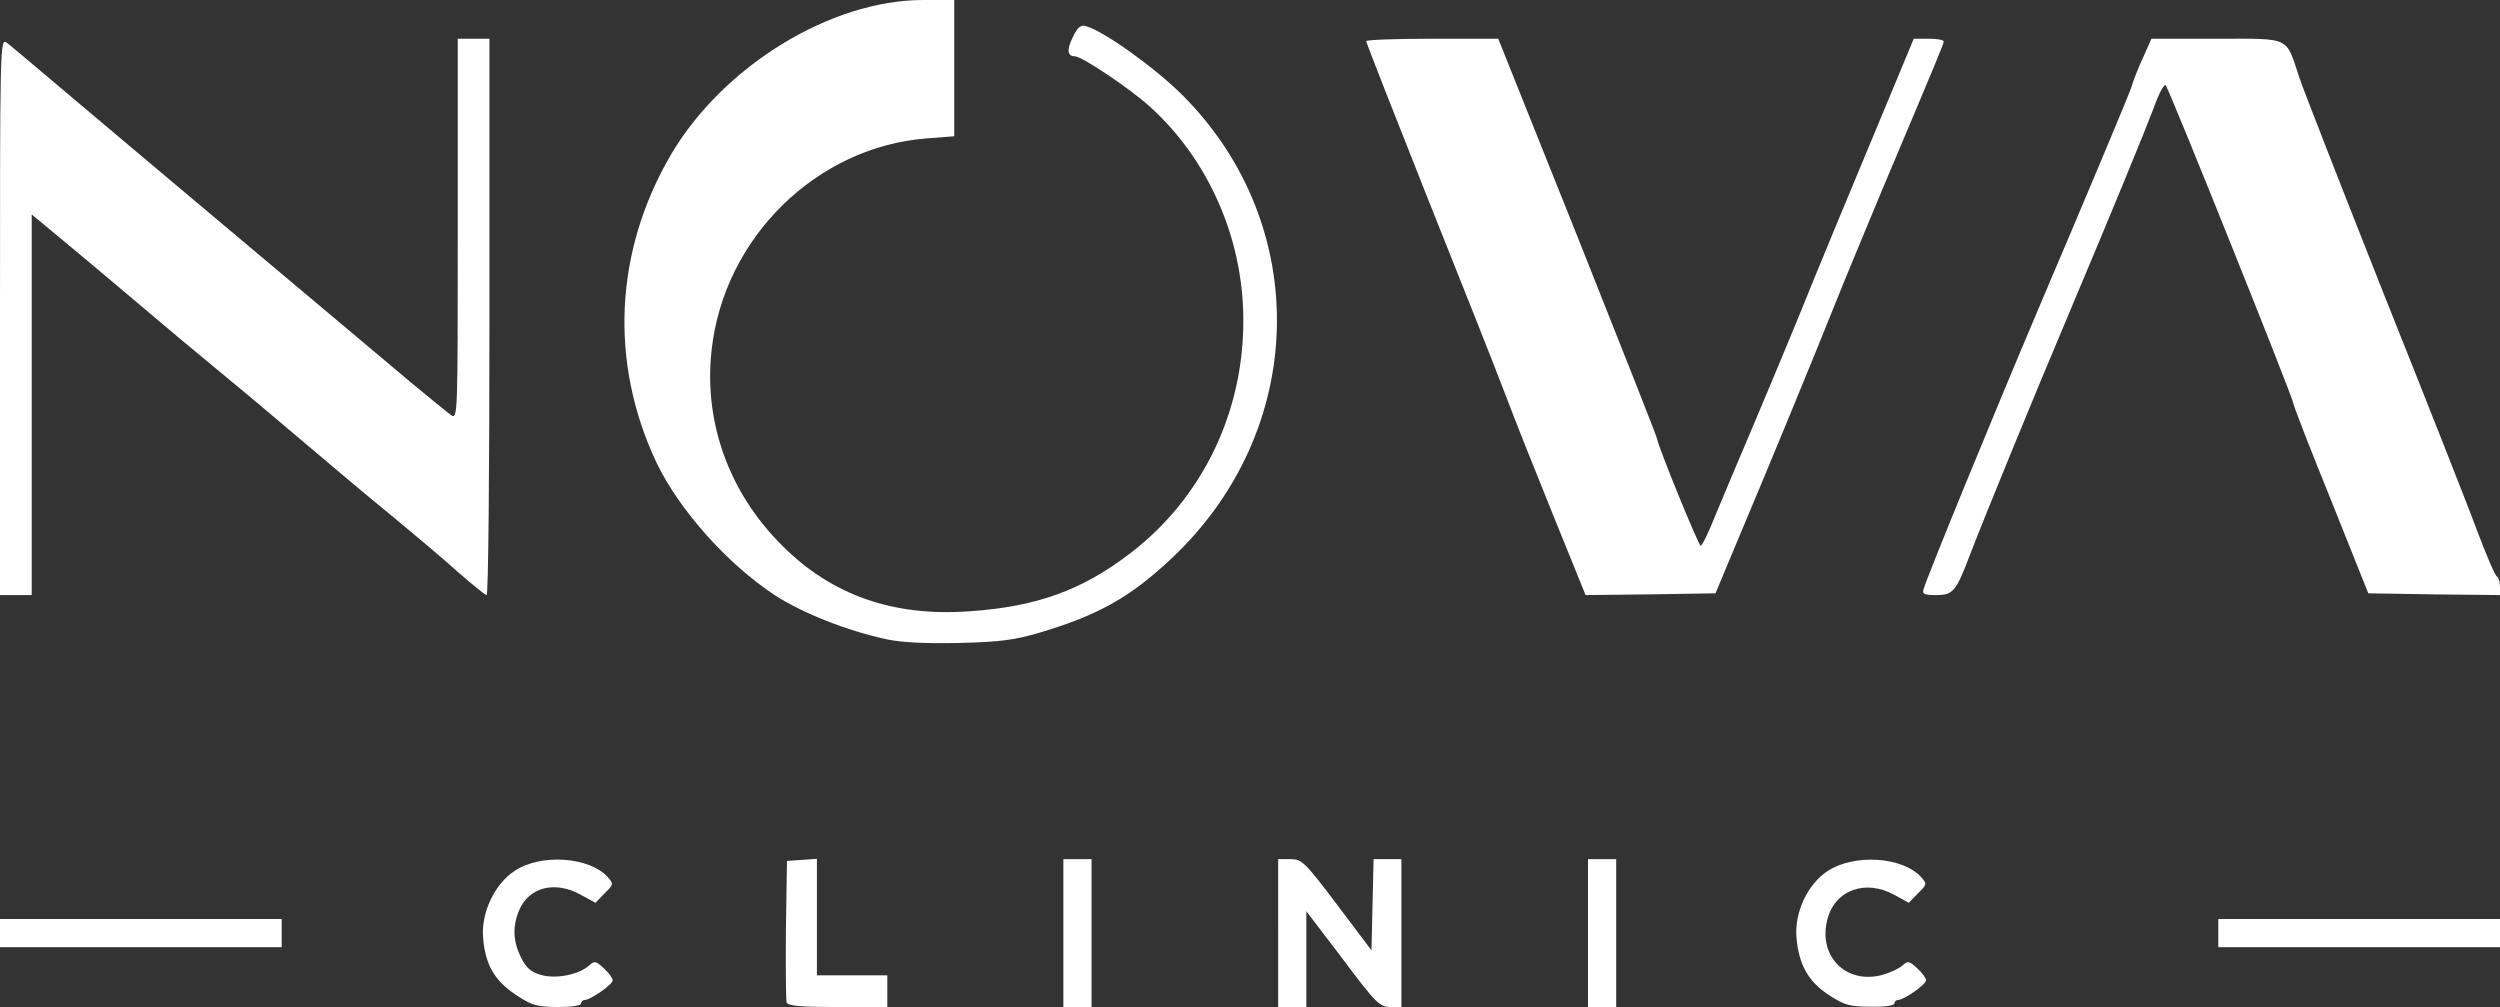 <!DOCTYPE svg PUBLIC "-//W3C//DTD SVG 20010904//EN" "http://www.w3.org/TR/2001/REC-SVG-20010904/DTD/svg10.dtd">
<svg version="1.0" xmlns="http://www.w3.org/2000/svg" width="710px" height="286px" viewBox="0 0 7100 2860" preserveAspectRatio="xMidYMid meet">
<rect x="0" y="0" width="7100" height="2860" fill="#333333" stroke="none"/>
<g id="layer101" fill="#ffffff" stroke="none">
 <path d="M1463 2824 c-59 -40 -85 -85 -91 -161 -6 -71 33 -153 90 -190 74 -49 212 -40 264 18 17 19 17 21 -9 46 l-26 27 -40 -22 c-74 -42 -149 -23 -177 44 -19 46 -17 88 6 134 15 30 29 41 57 49 43 12 107 -1 136 -27 16 -14 19 -13 42 8 14 13 25 28 25 34 0 12 -63 56 -80 56 -5 0 -10 5 -10 10 0 6 -29 10 -67 10 -61 -1 -73 -5 -120 -36z"/>
 <path d="M2234 2847 c-2 -7 -3 -100 -2 -207 l3 -195 43 -3 42 -3 0 165 0 166 100 0 100 0 0 45 0 45 -140 0 c-105 0 -142 -3 -146 -13z"/>
 <path d="M3020 2650 l0 -210 40 0 40 0 0 210 0 210 -40 0 -40 0 0 -210z"/>
 <path d="M3630 2650 l0 -210 35 0 c32 0 40 7 132 129 l98 130 3 -130 3 -129 39 0 40 0 0 210 0 210 -32 0 c-30 -1 -41 -11 -135 -137 l-103 -135 0 136 0 136 -40 0 -40 0 0 -210z"/>
 <path d="M4510 2650 l0 -210 40 0 40 0 0 210 0 210 -40 0 -40 0 0 -210z"/>
 <path d="M5194 2826 c-59 -39 -85 -86 -92 -163 -6 -72 31 -151 88 -189 76 -50 213 -41 266 17 17 19 17 21 -9 46 l-26 27 -40 -22 c-82 -46 -169 -15 -191 68 -28 105 52 186 155 159 22 -6 48 -18 58 -27 16 -14 19 -13 42 8 14 13 25 28 25 34 0 12 -63 56 -80 56 -5 0 -10 5 -10 10 0 6 -29 10 -67 9 -60 0 -74 -4 -119 -33z"/>
 <path d="M0 2650 l0 -40 400 0 400 0 0 40 0 40 -400 0 -400 0 0 -40z"/>
 <path d="M6300 2650 l0 -40 400 0 400 0 0 40 0 40 -400 0 -400 0 0 -40z"/>
 <path d="M2520 1816 c-113 -24 -242 -75 -320 -126 -134 -88 -271 -242 -335 -375 -135 -285 -120 -601 40 -875 148 -252 454 -440 717 -440 l88 0 0 194 0 193 -78 6 c-313 24 -576 282 -611 601 -23 204 49 405 200 555 140 141 316 203 533 187 189 -13 318 -59 455 -164 206 -157 324 -402 322 -667 -1 -229 -99 -451 -264 -601 -56 -51 -194 -144 -214 -144 -22 0 -24 -18 -6 -55 13 -27 22 -35 36 -31 49 12 197 118 276 197 369 370 355 954 -34 1317 -115 108 -206 159 -370 208 -74 22 -114 27 -230 30 -93 2 -162 -1 -205 -10z"/>
 <path d="M0 899 c0 -771 0 -791 19 -778 10 8 69 57 130 109 119 101 336 283 1019 857 52 43 102 84 113 92 19 13 19 3 19 -528 l0 -541 45 0 45 0 0 790 c0 435 -3 790 -8 790 -4 0 -41 -30 -82 -66 -41 -37 -122 -105 -180 -153 -58 -47 -182 -151 -276 -231 -94 -80 -202 -170 -240 -201 -38 -31 -135 -112 -215 -180 -80 -68 -181 -152 -223 -187 l-76 -63 0 541 0 540 -45 0 -45 0 0 -791z"/>
 <path d="M4413 1468 c-50 -123 -112 -279 -138 -348 -26 -69 -126 -321 -222 -561 -95 -239 -173 -438 -173 -442 0 -4 84 -7 188 -7 l187 0 225 562 c123 309 225 567 226 574 4 25 118 304 124 304 4 0 23 -39 42 -87 20 -49 71 -169 113 -268 42 -99 97 -232 123 -295 42 -105 151 -368 278 -672 l49 -118 43 0 c23 0 42 3 42 8 0 7 -16 45 -175 422 -47 113 -107 257 -132 320 -68 170 -193 473 -272 660 l-69 165 -185 3 -184 2 -90 -222z"/>
 <path d="M5463 1673 c12 -40 193 -482 327 -798 121 -284 262 -619 264 -630 6 -20 18 -51 37 -92 l19 -43 185 0 c213 0 196 -8 235 110 12 36 122 317 244 625 123 308 243 612 266 675 24 63 47 117 52 118 4 2 8 15 8 28 l0 24 -187 -2 -187 -3 -106 -265 c-59 -145 -107 -269 -107 -275 -1 -15 -343 -869 -362 -902 -4 -7 -19 20 -35 65 -32 83 -104 259 -240 582 -97 229 -240 578 -281 685 -40 105 -48 115 -96 115 -35 0 -40 -3 -36 -17z"/>
 </g>

</svg>